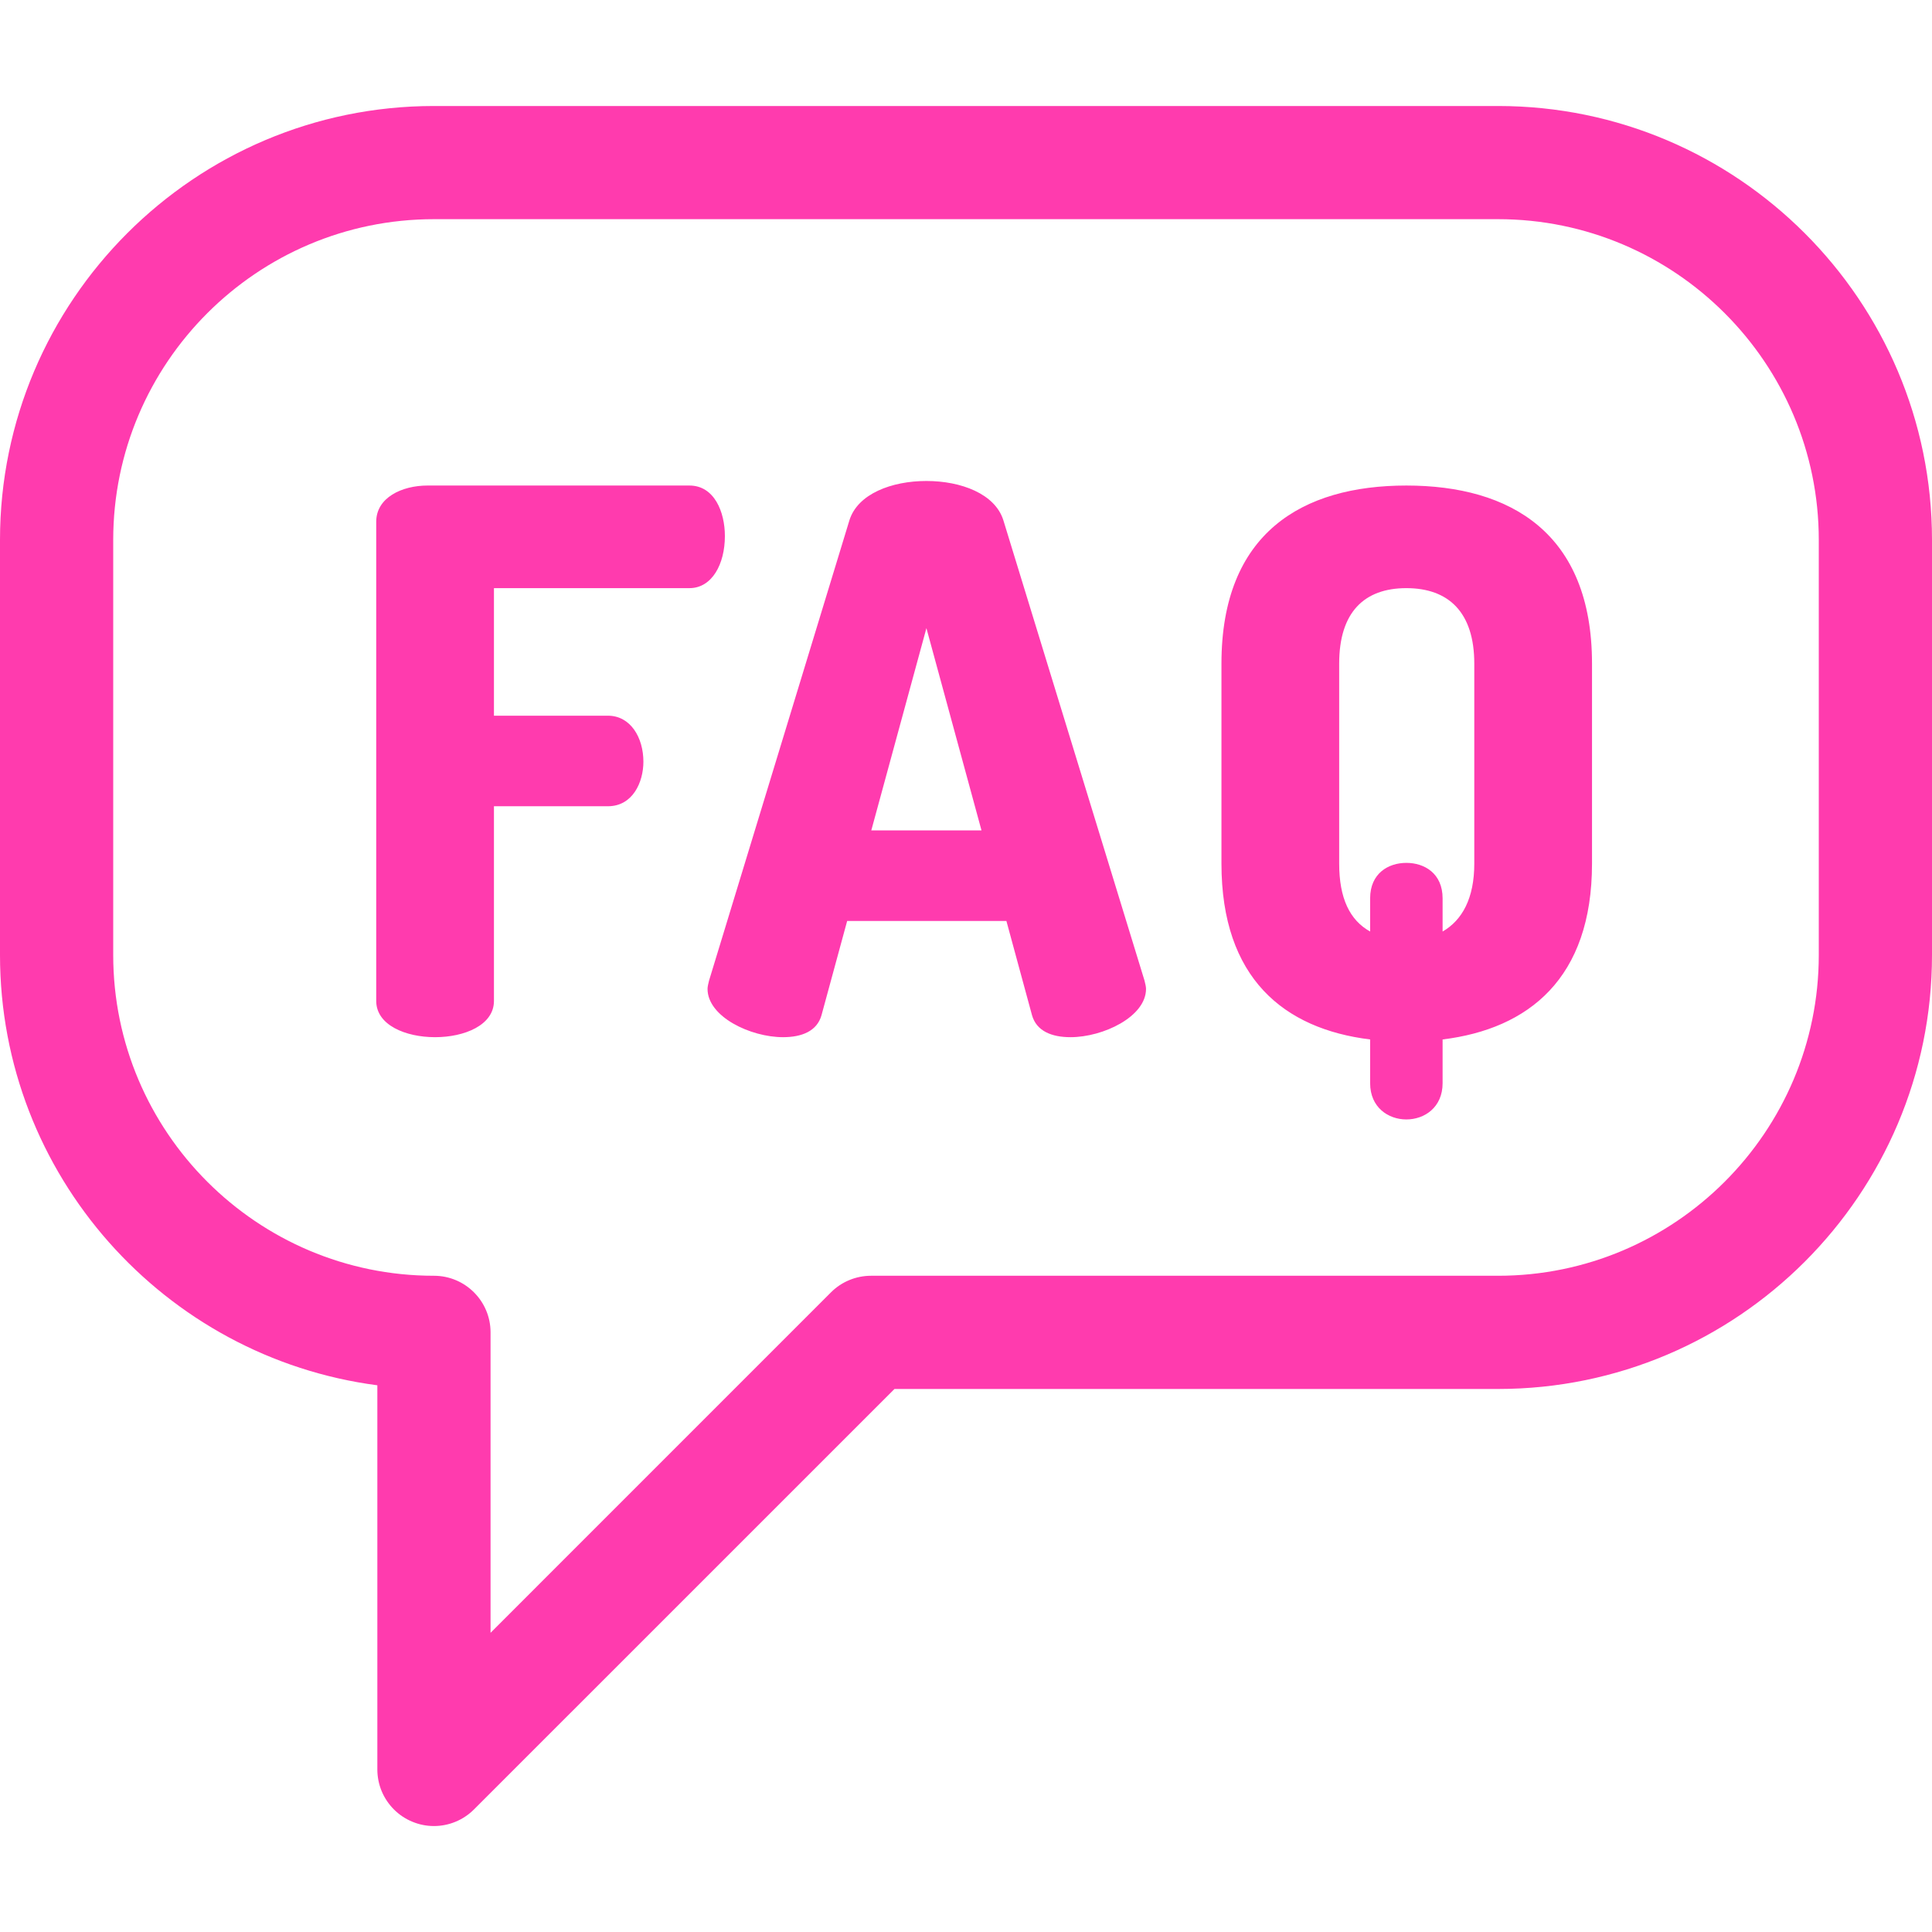 <svg width="45" height="45" viewBox="0 0 45 45" fill="none" xmlns="http://www.w3.org/2000/svg">
<path d="M34.893 2.469H10.107C4.534 2.469 0 7.003 0 12.576V22.244C0 27.371 3.836 31.618 8.789 32.266V41.213C8.789 41.386 8.823 41.558 8.889 41.718C8.956 41.878 9.053 42.023 9.175 42.145C9.297 42.268 9.443 42.365 9.603 42.431C9.763 42.498 9.934 42.532 10.107 42.532C10.45 42.532 10.787 42.398 11.04 42.145L20.834 32.352H34.893C40.466 32.352 45 27.817 45 22.244V12.576C45 7.003 40.466 2.469 34.893 2.469ZM42.363 22.244C42.363 26.363 39.012 29.715 34.893 29.715H20.288C19.938 29.715 19.602 29.854 19.355 30.101L11.426 38.031V31.033C11.426 30.305 10.835 29.715 10.107 29.715C5.988 29.715 2.637 26.363 2.637 22.244V12.576C2.637 8.457 5.988 5.105 10.107 5.105H34.893C39.012 5.105 42.363 8.457 42.363 12.576V22.244Z" fill="#FF3BAE"/>
<path d="M16.058 13.699C16.585 13.699 16.884 13.137 16.884 12.486C16.884 11.924 16.638 11.309 16.058 11.309H9.958C9.361 11.309 8.763 11.59 8.763 12.152V23.314C8.763 23.877 9.448 24.158 10.134 24.158C10.819 24.158 11.505 23.877 11.505 23.314V18.779H14.159C14.739 18.779 14.986 18.217 14.986 17.742C14.986 17.18 14.687 16.67 14.159 16.67H11.505V13.699H16.058V13.699ZM23.37 12.117C23.177 11.502 22.386 11.203 21.578 11.203C20.769 11.203 19.978 11.502 19.785 12.117L16.515 22.84C16.498 22.91 16.48 22.98 16.48 23.033C16.48 23.683 17.482 24.158 18.238 24.158C18.677 24.158 19.029 24.017 19.134 23.648L19.732 21.451H23.441L24.038 23.648C24.144 24.017 24.496 24.158 24.935 24.158C25.691 24.158 26.693 23.683 26.693 23.033C26.693 22.98 26.675 22.91 26.658 22.84L23.37 12.117ZM20.294 19.342L21.578 14.631L22.861 19.342H20.294ZM32.757 11.309C30.331 11.309 28.45 12.416 28.45 15.457V20.115C28.45 22.787 29.909 23.965 31.913 24.211V25.23C31.913 25.793 32.335 26.074 32.757 26.074C33.179 26.074 33.601 25.793 33.601 25.23V24.211C35.605 23.965 37.081 22.787 37.081 20.115V15.457C37.081 12.416 35.183 11.309 32.757 11.309ZM34.339 20.115C34.339 20.924 34.058 21.433 33.601 21.697V20.924C33.601 20.344 33.179 20.098 32.757 20.098C32.335 20.098 31.913 20.344 31.913 20.924V21.697C31.439 21.433 31.192 20.924 31.192 20.115V15.457C31.192 14.262 31.773 13.699 32.757 13.699C33.741 13.699 34.339 14.262 34.339 15.457V20.115Z" fill="#FF3BAE"/>
</svg>

